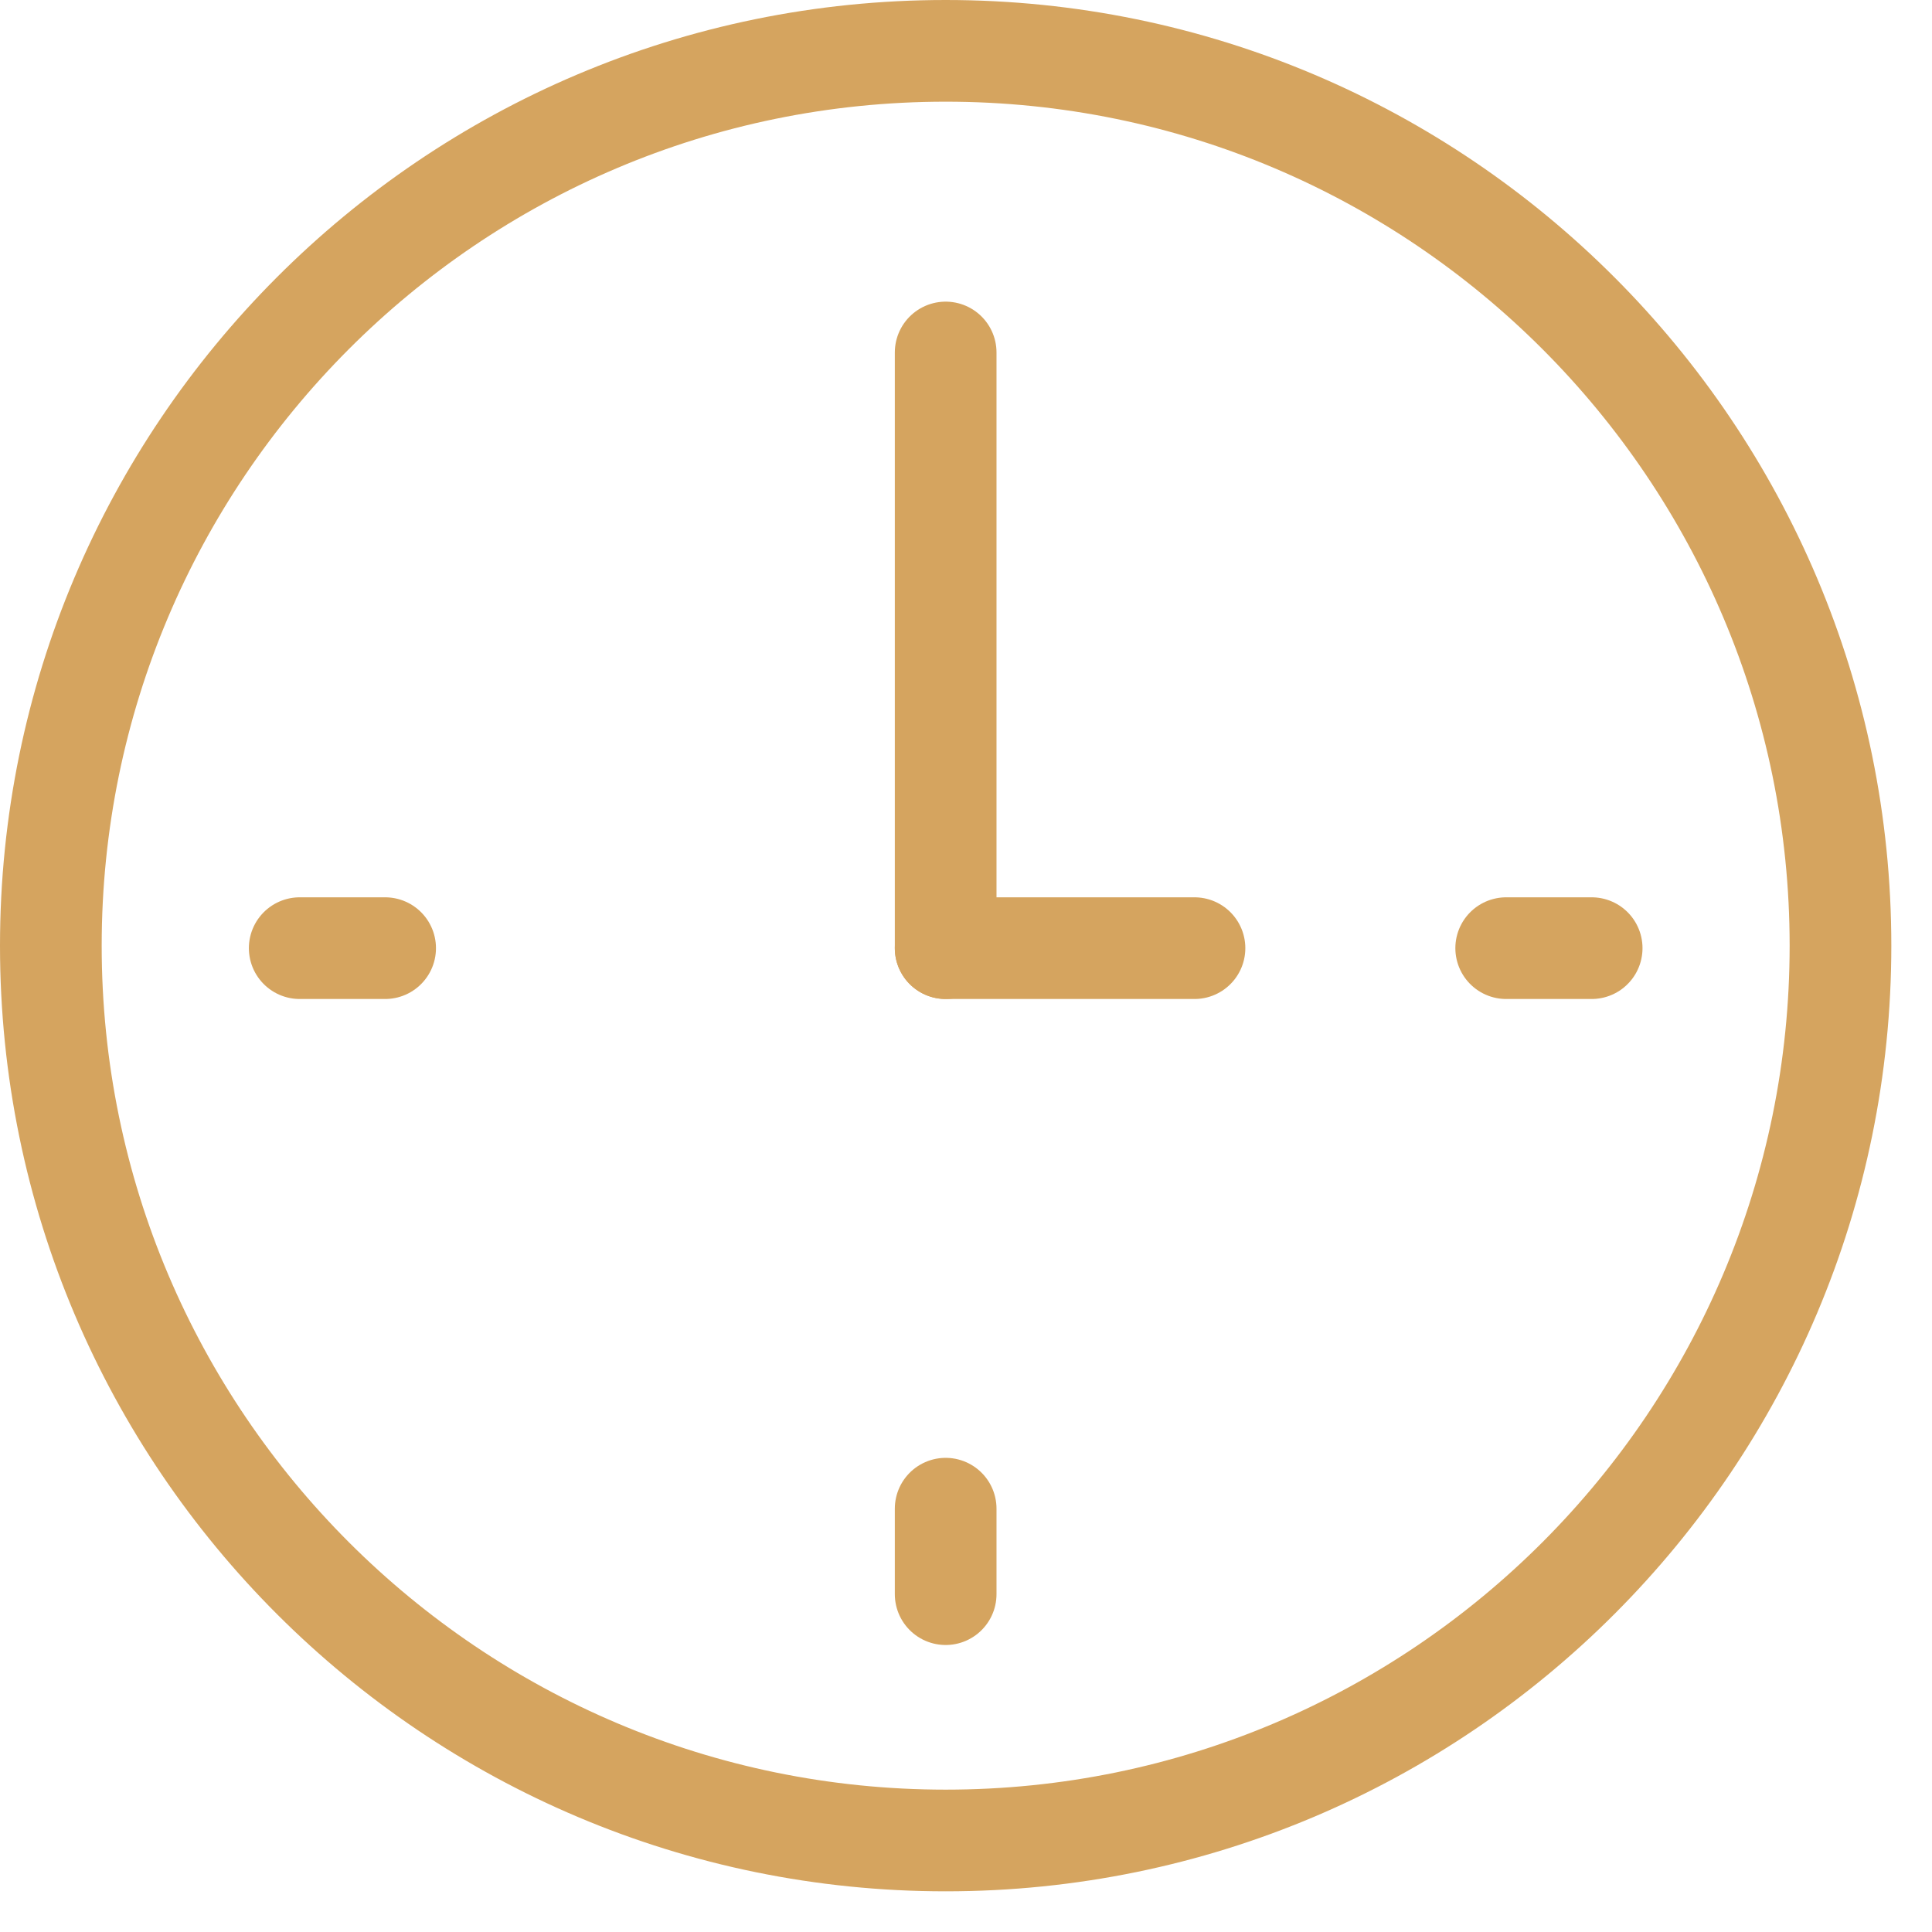 <svg width="38" height="38" viewBox="0 0 38 38" fill="none" xmlns="http://www.w3.org/2000/svg">
<path d="M18.6 1C8.861 1 1 8.91 1 18.6C1 28.339 8.91 36.2 18.6 36.2C28.339 36.2 36.2 28.29 36.2 18.6C36.2 8.91 28.339 1 18.6 1Z" stroke="#D5A45F" stroke-width="2" stroke-miterlimit="10" stroke-linecap="round" stroke-linejoin="round"/>
<path d="M18.6 6.933V18.649" stroke="#D5A45F" stroke-width="2" stroke-miterlimit="10" stroke-linecap="round" stroke-linejoin="round"/>
<path d="M18.6 29.674V31.355" stroke="#D5A45F" stroke-width="2" stroke-miterlimit="10" stroke-linecap="round" stroke-linejoin="round"/>
<path d="M31.306 18.649H29.625" stroke="#D5A45F" stroke-width="2" stroke-miterlimit="10" stroke-linecap="round" stroke-linejoin="round"/>
<path d="M23.494 18.649H18.6" stroke="#D5A45F" stroke-width="2" stroke-miterlimit="10" stroke-linecap="round" stroke-linejoin="round"/>
<path d="M7.575 18.649H5.895" stroke="#D5A45F" stroke-width="2" stroke-miterlimit="10" stroke-linecap="round" stroke-linejoin="round"/>
</svg>
